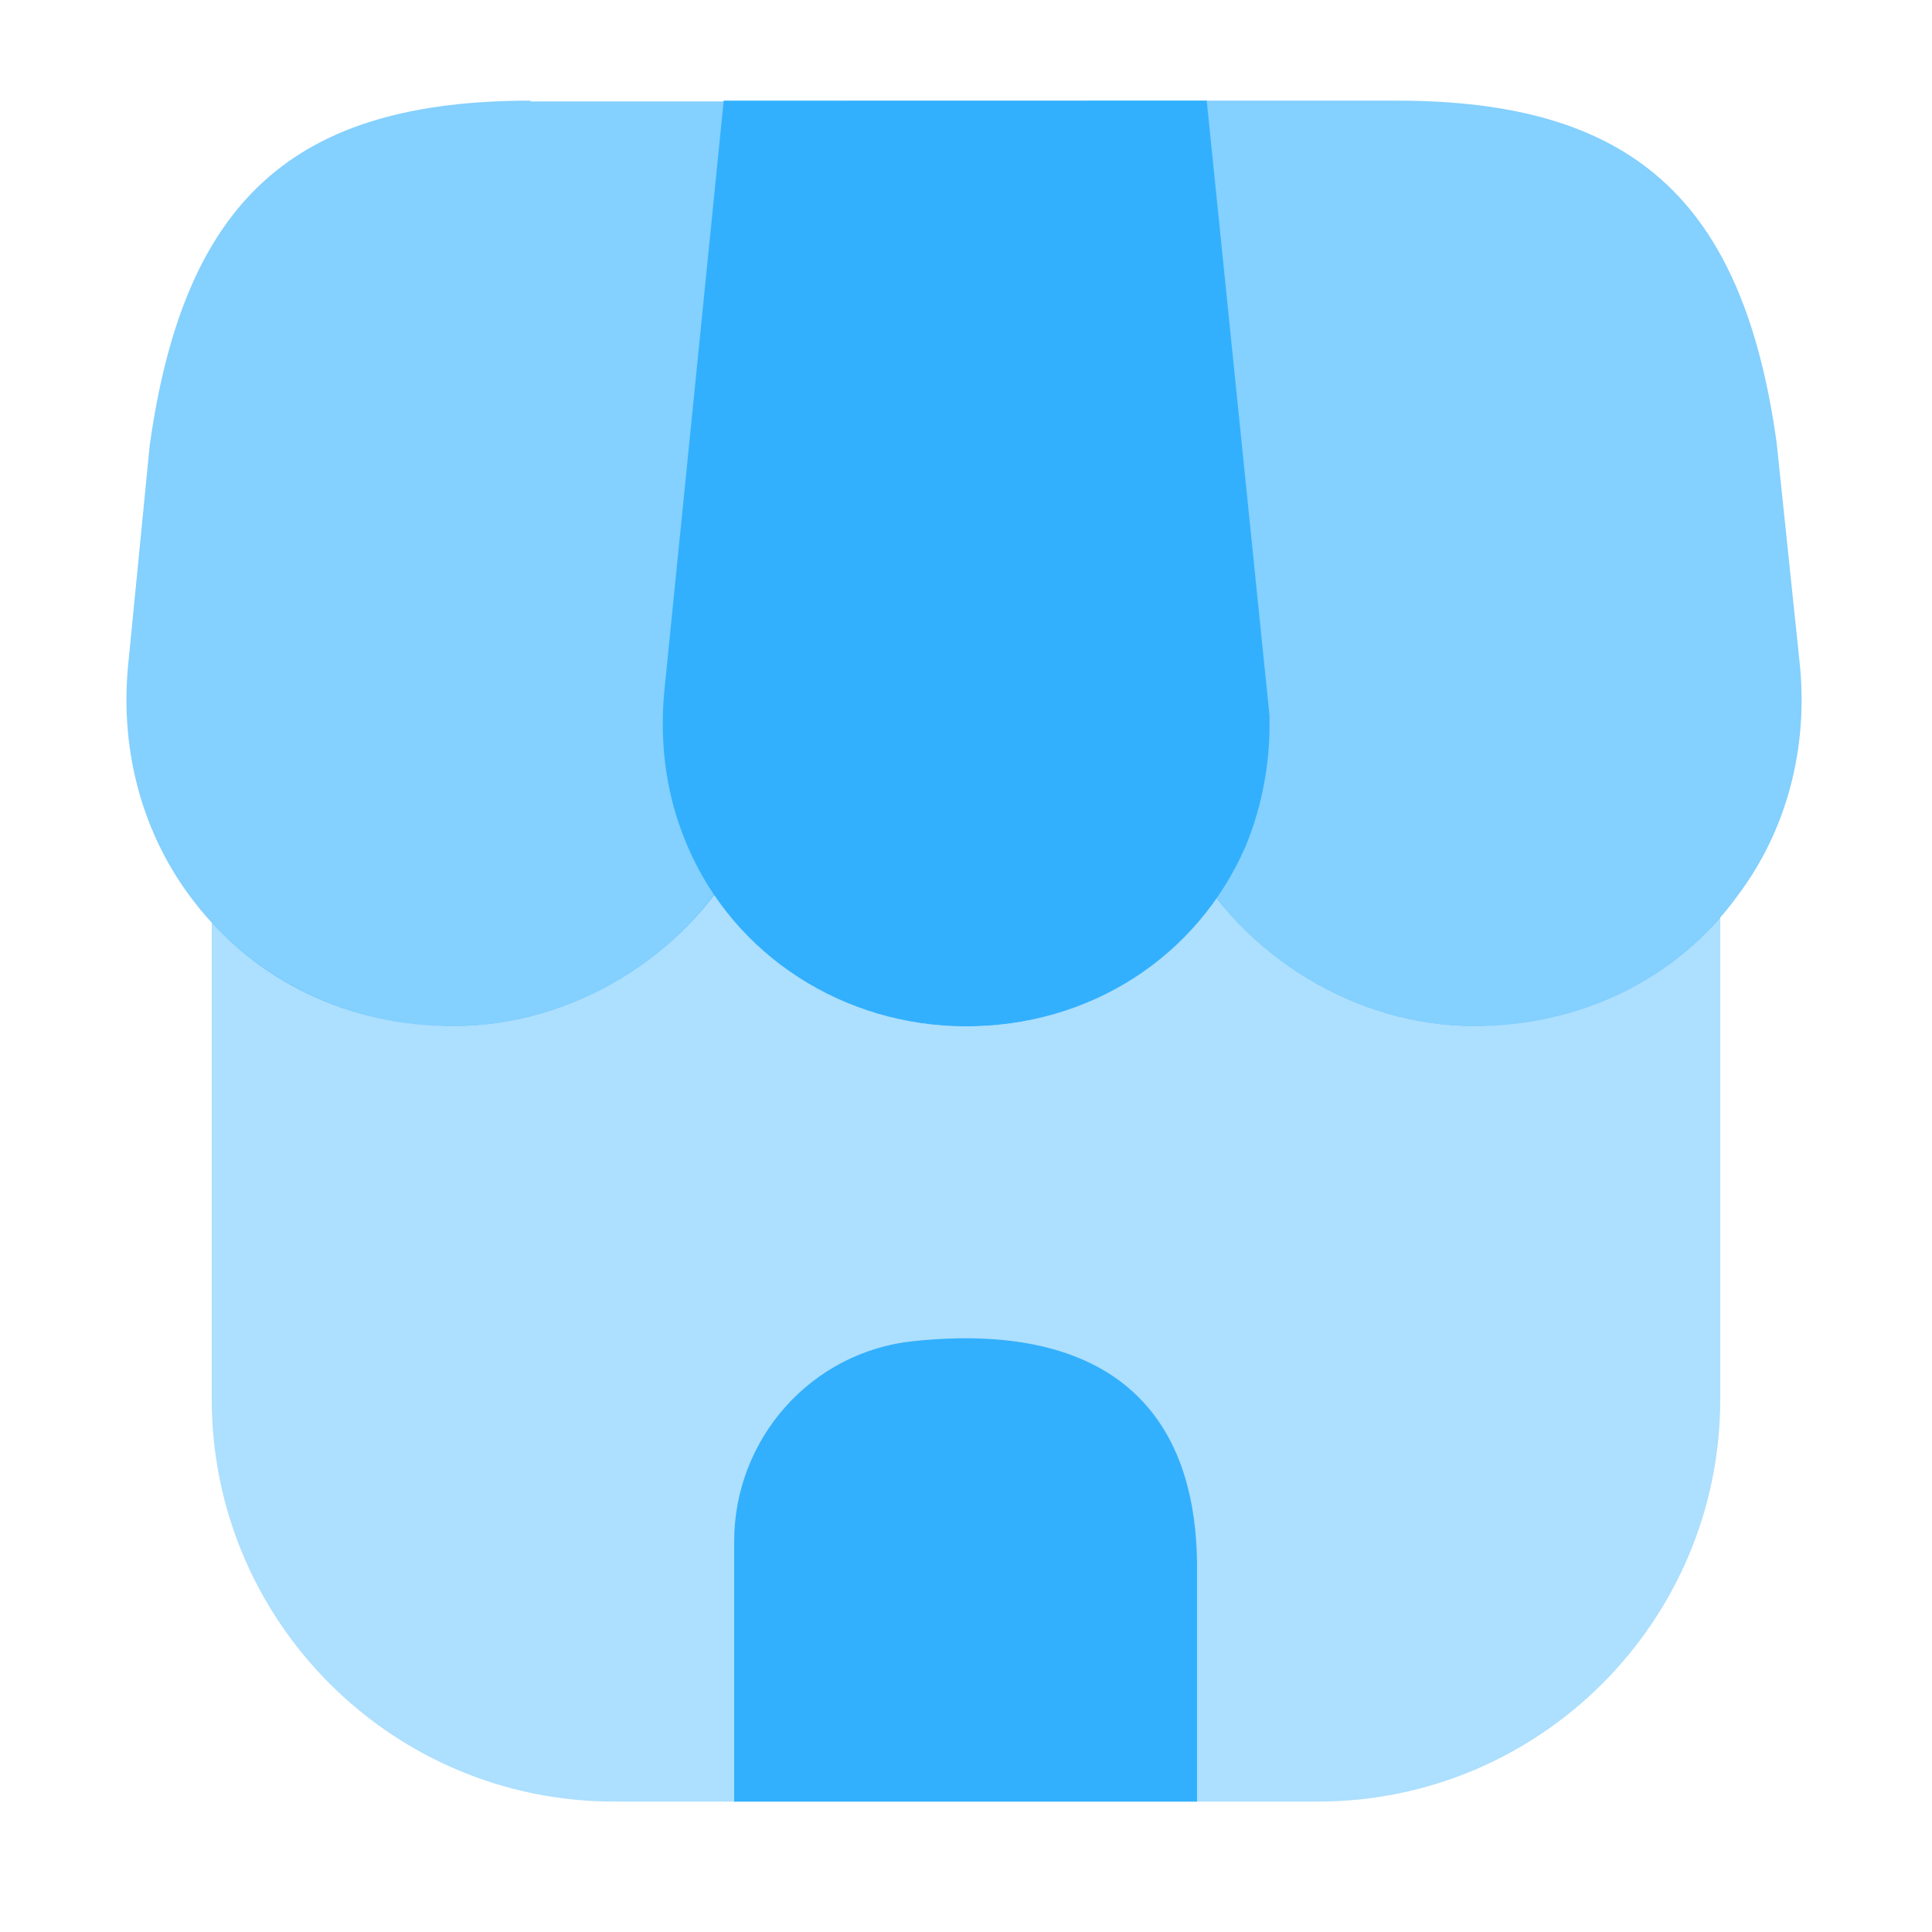 <svg width="44" height="44" viewBox="0 0 44 44" fill="none" xmlns="http://www.w3.org/2000/svg">
<g id="vuesax/bulk/shop">
<g id="Group">
<path id="Vector" opacity="0.4" d="M39.178 20.882V31.863C39.178 36.923 35.072 41.03 30.012 41.03H13.988C8.928 41.03 4.822 36.923 4.822 31.863V21.01C6.215 22.513 8.195 23.375 10.34 23.375C12.65 23.375 14.868 22.22 16.262 20.368C17.508 22.22 19.635 23.375 22 23.375C24.347 23.375 26.437 22.275 27.702 20.442C29.113 22.257 31.295 23.375 33.568 23.375C35.787 23.375 37.803 22.477 39.178 20.882Z" fill="#33B0FD"/>
<path id="Vector_2" d="M27.482 2.292H16.482L15.125 15.785C15.015 17.032 15.198 18.205 15.657 19.268C16.72 21.762 19.213 23.375 22 23.375C24.823 23.375 27.262 21.798 28.362 19.287C28.692 18.498 28.893 17.582 28.912 16.647V16.298L27.482 2.292Z" fill="#33B0FD"/>
<path id="Vector_3" opacity="0.6" d="M40.993 15.162L40.462 10.083C39.692 4.547 37.18 2.292 31.808 2.292H24.768L26.125 16.042C26.143 16.225 26.162 16.427 26.162 16.775C26.272 17.728 26.565 18.608 27.005 19.397C28.325 21.817 30.892 23.375 33.568 23.375C36.007 23.375 38.207 22.293 39.582 20.387C40.682 18.92 41.177 17.068 40.993 15.162Z" fill="#33B0FD"/>
<path id="Vector_4" opacity="0.6" d="M12.082 2.292C6.692 2.292 4.198 4.547 3.41 10.138L2.915 15.18C2.732 17.142 3.263 19.048 4.418 20.533C5.812 22.348 7.957 23.375 10.34 23.375C13.017 23.375 15.583 21.817 16.885 19.433C17.362 18.608 17.673 17.655 17.765 16.665L19.195 2.31H12.082V2.292Z" fill="#33B0FD"/>
<path id="Vector_5" d="M20.808 30.543C18.48 30.782 16.72 32.762 16.72 35.108V41.03H27.262V35.75C27.28 31.918 25.025 30.103 20.808 30.543Z" fill="#33B0FD"/>
</g>
</g>
</svg>
